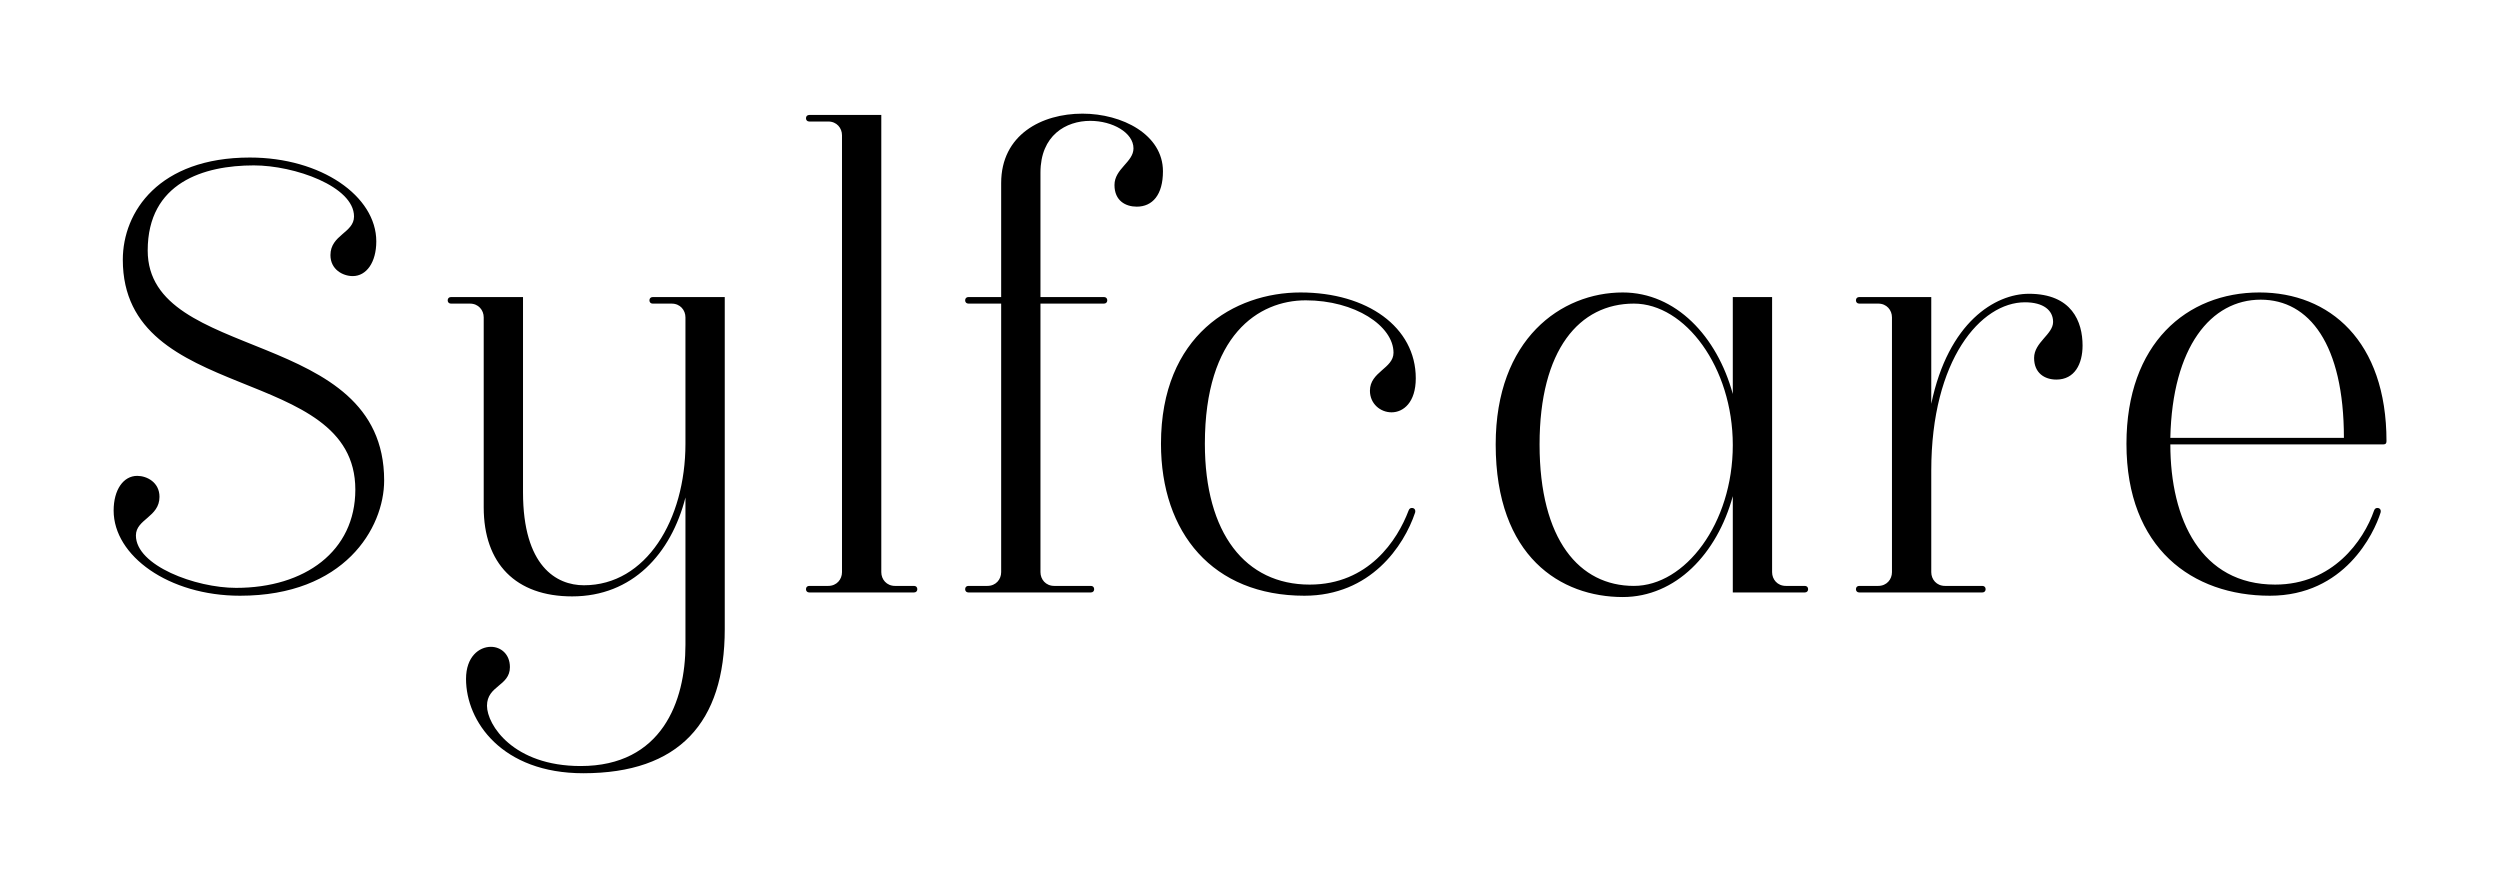
        <svg xmlns="http://www.w3.org/2000/svg" xmlns:xlink="http://www.w3.org/1999/xlink" version="1.1" width="3300" height="1170.605" viewBox="0 0 3300 1170.605">
			
			<g transform="scale(15) translate(10, 10)">
				<defs id="SvgjsDefs2000"/><g id="SvgjsG2001" featureKey="nameFeature-0" transform="matrix(1.441,0,0,1.441,-2.709,-15.504)" fill="#000"><path d="M9.6 40.2 c-4.36 0 -7.72 -2.44 -7.72 -5.2 c0 -1.28 0.6 -2.12 1.44 -2.12 c0.6 0 1.36 0.4 1.36 1.28 c0 1.24 -1.44 1.36 -1.44 2.36 c0 1.84 3.64 3.2 6.12 3.2 c4.2 0 7.28 -2.24 7.28 -6 c0 -7.72 -14.2 -5.16 -14.2 -14.04 c0 -2.92 2.2 -6.24 7.76 -6.24 c4.36 0 7.72 2.36 7.72 5.12 c0 1.28 -0.6 2.12 -1.44 2.12 c-0.6 0 -1.36 -0.4 -1.36 -1.28 c0 -1.24 1.44 -1.36 1.44 -2.36 c0 -1.84 -3.64 -3.12 -6.12 -3.12 c-3.04 0 -6.48 1.04 -6.48 5.2 c0 6.88 14.44 4.64 14.44 14.04 c0 2.92 -2.44 7.04 -8.8 7.04 z M34.8 21.96 l4.4 0 l0 20.28 c0 5.72 -2.8 8.8 -8.64 8.8 c-4.96 0 -7.16 -3.16 -7.16 -5.76 c0 -1.36 0.8 -1.96 1.52 -1.96 c0.6 0 1.16 0.44 1.16 1.24 c0 1.16 -1.4 1.12 -1.4 2.36 c0 1.16 1.6 3.68 5.72 3.68 c4.96 0 6.4 -3.96 6.4 -7.4 l0 -9 c-0.88 3.44 -3.24 6.04 -6.92 6.04 c-3.44 0 -5.4 -2 -5.4 -5.44 l0 -11.6 c0 -0.44 -0.32 -0.84 -0.84 -0.84 l-1.16 0 c-0.12 0 -0.2 -0.08 -0.2 -0.2 s0.08 -0.2 0.2 -0.2 l4.4 0 l0 11.92 c0 4.52 2.04 5.68 3.72 5.68 c3.8 0 6.2 -4 6.2 -8.64 l0 -7.72 c0 -0.44 -0.32 -0.84 -0.84 -0.84 l-1.16 0 c-0.12 0 -0.2 -0.08 -0.2 -0.2 s0.08 -0.2 0.2 -0.2 z M50.76 39.6 c0.12 0 0.2 0.08 0.2 0.2 s-0.08 0.2 -0.2 0.2 l-6.4 0 c-0.12 0 -0.2 -0.08 -0.2 -0.2 s0.08 -0.2 0.2 -0.2 l1.16 0 c0.52 0 0.84 -0.4 0.84 -0.84 l0 -26.68 c0 -0.44 -0.32 -0.84 -0.84 -0.84 l-1.16 0 c-0.12 0 -0.2 -0.08 -0.2 -0.2 s0.08 -0.2 0.2 -0.2 l4.4 0 l0 27.92 c0 0.44 0.32 0.84 0.84 0.84 l1.16 0 z M61.04 10.76 c2.44 0 4.92 1.28 4.92 3.52 c0 1.44 -0.64 2.16 -1.6 2.16 c-0.68 0 -1.36 -0.36 -1.36 -1.32 c0 -1 1.16 -1.4 1.16 -2.24 c0 -0.96 -1.28 -1.68 -2.64 -1.68 c-1.48 0 -3.04 0.88 -3.04 3.16 l0 7.6 l3.88 0 c0.12 0 0.2 0.08 0.2 0.2 s-0.08 0.2 -0.2 0.2 l-3.88 0 l0 16.4 c0 0.44 0.32 0.84 0.84 0.84 l2.24 0 c0.12 0 0.2 0.08 0.2 0.2 s-0.08 0.2 -0.2 0.2 l-7.48 0 c-0.12 0 -0.2 -0.08 -0.2 -0.2 s0.08 -0.2 0.2 -0.2 l1.16 0 c0.52 0 0.84 -0.4 0.84 -0.84 l0 -16.4 l-2 0 c-0.12 0 -0.2 -0.08 -0.2 -0.2 s0.08 -0.2 0.2 -0.2 l2 0 l0 -6.96 c0 -2.96 2.48 -4.24 4.96 -4.24 z M81.4 26.92 c0 1.48 -0.76 2.08 -1.48 2.08 c-0.68 0 -1.32 -0.52 -1.32 -1.32 c0 -1.16 1.44 -1.36 1.44 -2.32 c0 -1.64 -2.36 -3.2 -5.36 -3.2 c-2.88 0 -6.16 2.12 -6.16 8.76 c0 5.48 2.48 8.6 6.4 8.6 c3.6 0 5.36 -2.72 6.04 -4.52 c0.04 -0.12 0.12 -0.16 0.2 -0.16 c0.16 0 0.24 0.12 0.2 0.28 c-0.68 2.04 -2.72 5.08 -6.76 5.08 c-5.6 0 -8.76 -3.84 -8.76 -9.28 c0 -6.64 4.48 -9.24 8.52 -9.24 c4.08 0 7.04 2.12 7.04 5.24 z M105.16 39.6 c0.12 0 0.2 0.08 0.2 0.2 s-0.08 0.2 -0.2 0.2 l-4.4 0 l0 -5.88 c-0.96 3.52 -3.48 6.16 -6.72 6.16 c-3.76 0 -7.76 -2.44 -7.76 -9.32 c0 -6.44 4 -9.28 7.76 -9.28 c3.24 0 5.76 2.68 6.72 6.2 l0 -5.92 l2.4 0 l0 16.8 c0 0.44 0.32 0.84 0.84 0.84 l1.16 0 z M94.72 39.6 c3.12 0 6.04 -3.8 6.04 -8.6 c0 -4.76 -2.92 -8.64 -6.04 -8.64 c-3.32 0 -5.76 2.8 -5.76 8.6 c0 5.84 2.44 8.64 5.76 8.64 z M118.84 21.76 c2.64 0 3.28 1.72 3.28 3.16 c0 1.12 -0.48 2.08 -1.6 2.08 c-0.72 0 -1.36 -0.4 -1.36 -1.32 c0 -0.96 1.16 -1.44 1.16 -2.2 c0 -0.72 -0.6 -1.2 -1.72 -1.2 c-2.68 0 -5.72 3.48 -5.72 10.28 l0 6.2 c0 0.44 0.32 0.84 0.84 0.84 l2.28 0 c0.12 0 0.2 0.08 0.2 0.2 s-0.08 0.2 -0.2 0.2 l-7.52 0 c-0.12 0 -0.2 -0.08 -0.2 -0.2 s0.08 -0.2 0.2 -0.2 l1.16 0 c0.52 0 0.84 -0.4 0.84 -0.84 l0 -15.56 c0 -0.44 -0.32 -0.84 -0.84 -0.84 l-1.16 0 c-0.12 0 -0.2 -0.08 -0.2 -0.2 s0.08 -0.2 0.2 -0.2 l4.4 0 l0 6.52 c1.04 -5 3.92 -6.72 5.96 -6.72 z M140.68 30.76 c0 0.12 -0.04 0.2 -0.2 0.2 l-13 0 c0 4.6 1.88 8.56 6.4 8.56 c3.52 0 5.4 -2.68 6.04 -4.52 c0.04 -0.12 0.12 -0.16 0.2 -0.16 c0.16 0 0.24 0.12 0.2 0.28 c-0.4 1.28 -2.2 5.08 -6.76 5.08 c-4.72 0 -8.76 -2.88 -8.76 -9.28 c0 -6.12 3.68 -9.24 8.12 -9.24 c4.28 0 7.76 2.96 7.76 9.08 z M127.48 30.56 l10.6 0 c0 -5.72 -2.12 -8.44 -5.08 -8.44 c-3.04 0 -5.4 2.88 -5.52 8.44 z"/></g>
			</g>
		</svg>
	